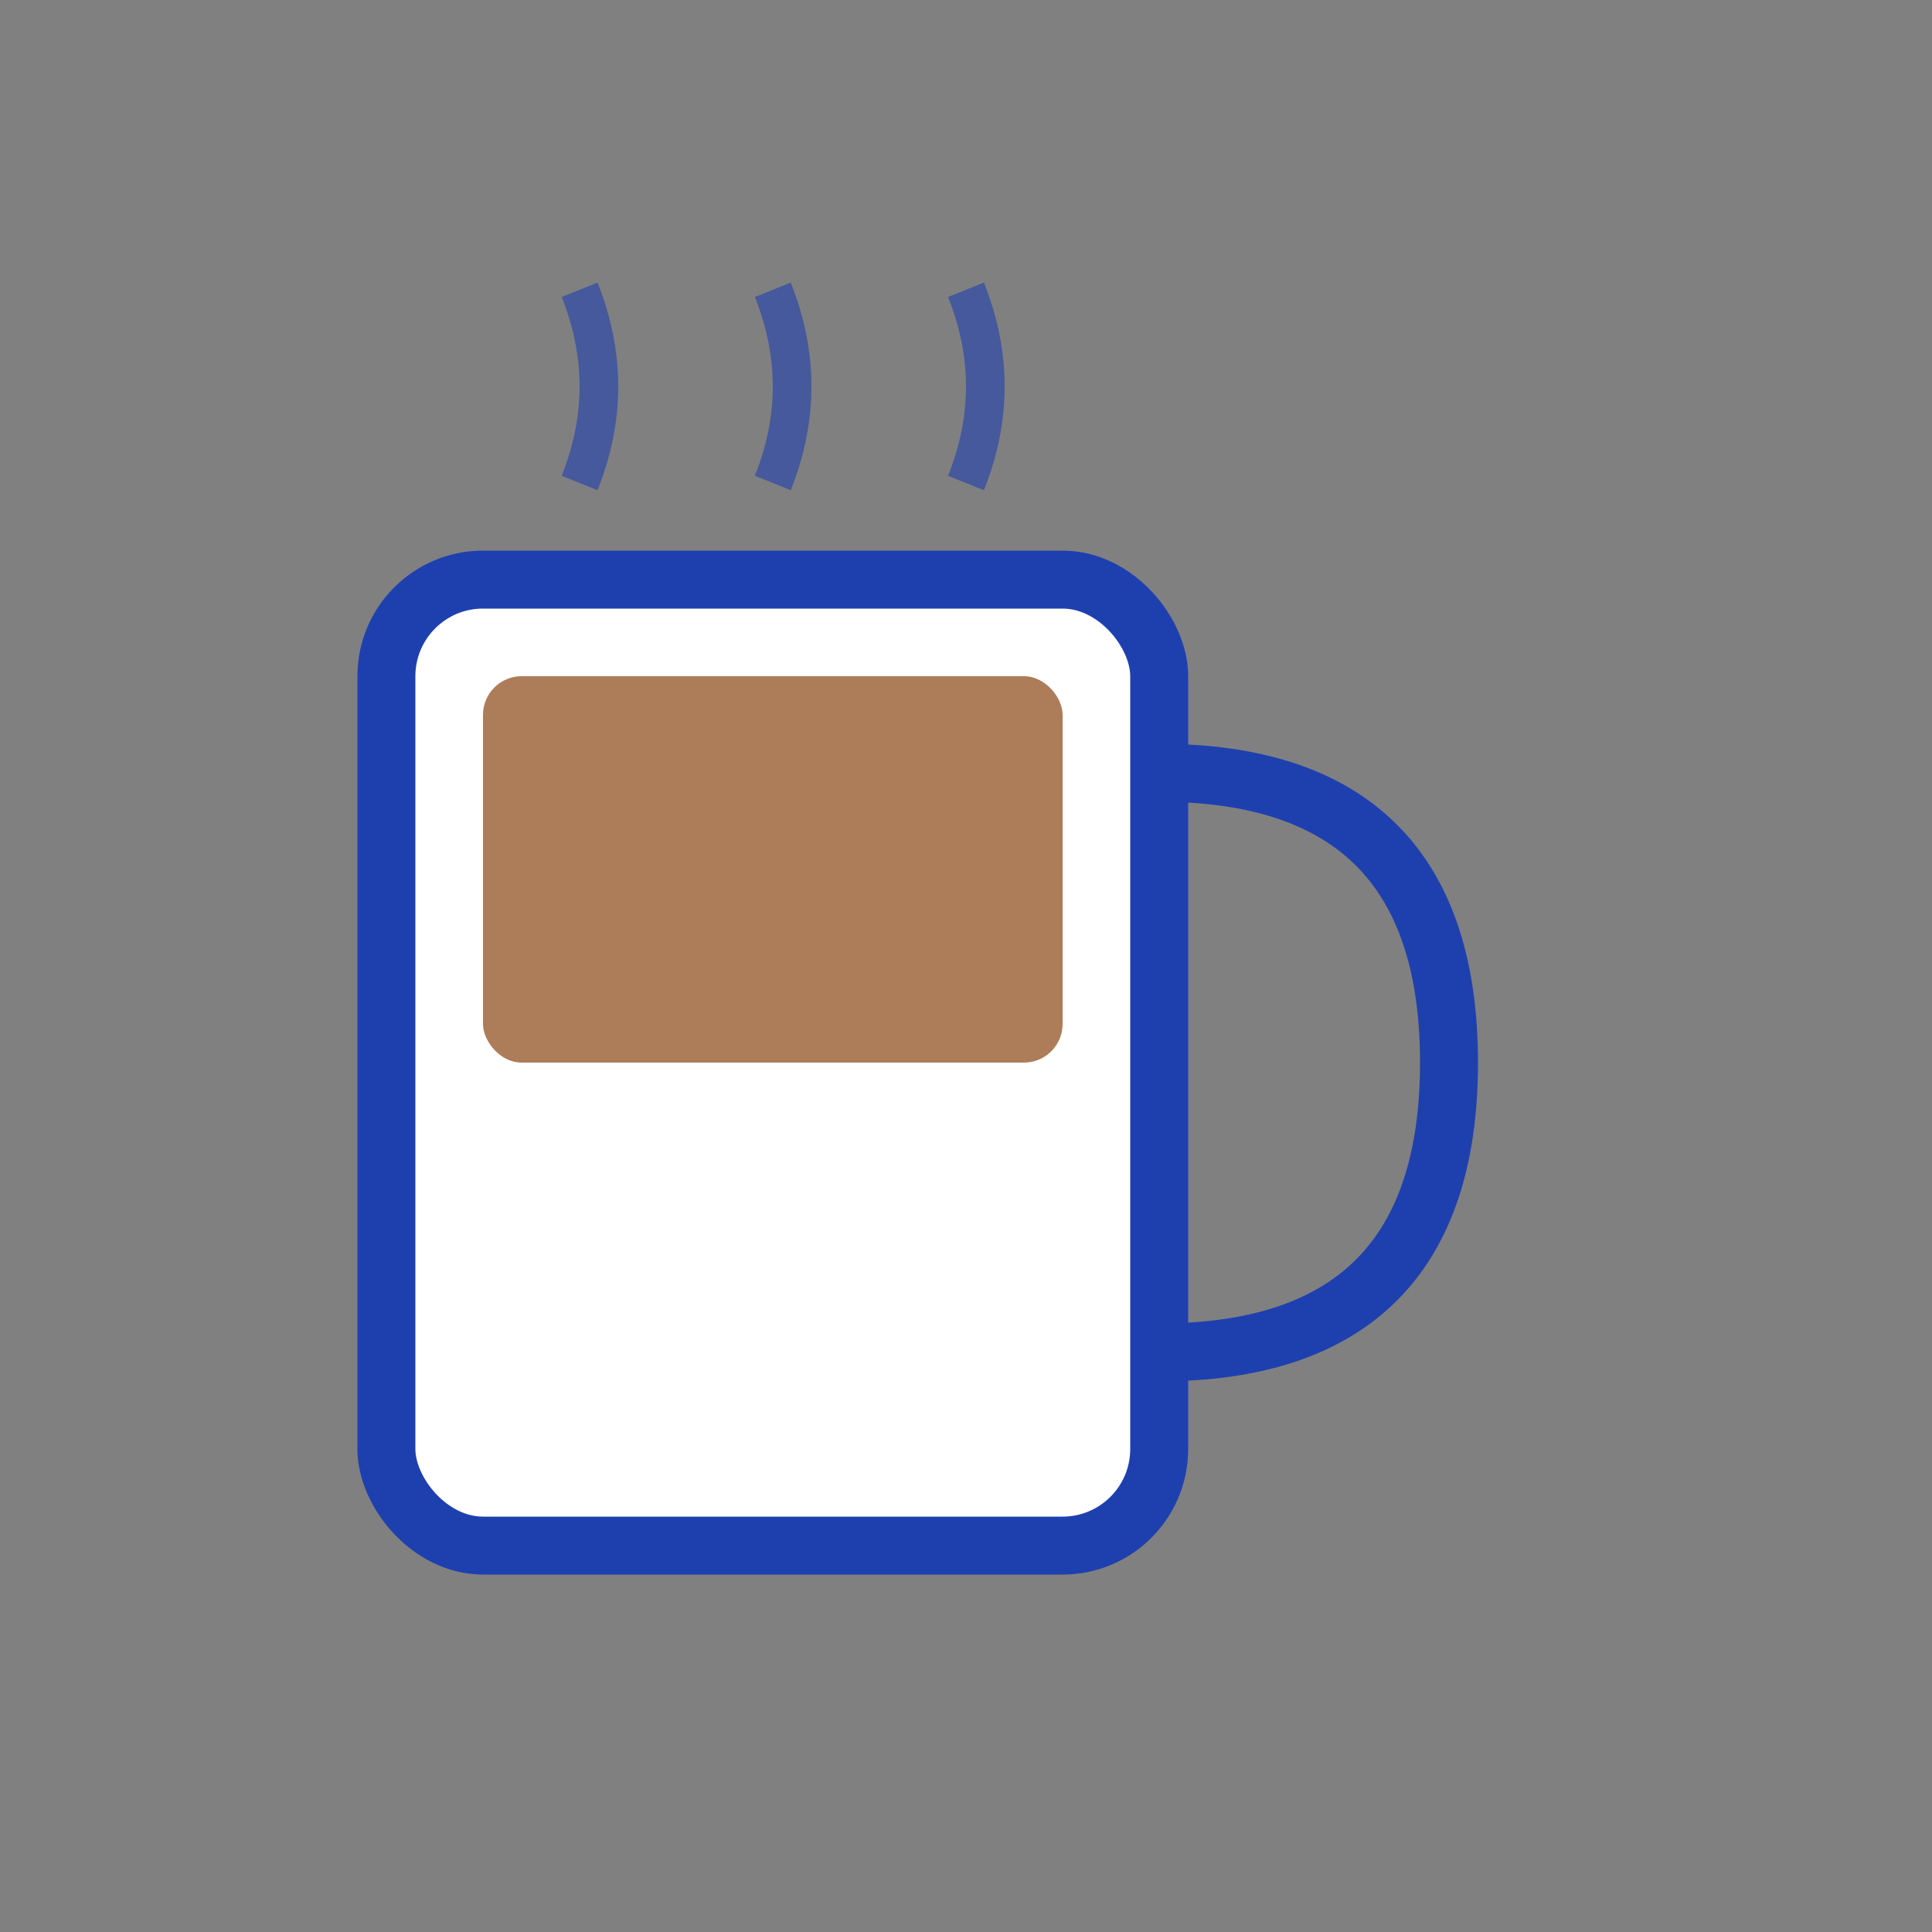 <svg viewBox="0 0 100 100" xmlns="http://www.w3.org/2000/svg">
  <rect x="0" y="0" width="100" height="100" fill="#808080" stroke="none"/>
  <!-- Mug body -->
  <rect x="20" y="30" width="40" height="50" rx="5" ry="5" fill="white" stroke="#1e40af" stroke-width="3"/>
  
  <!-- Mug handle -->
  <path d="M 60 40 Q 75 40 75 55 Q 75 70 60 70" fill="none" stroke="#1e40af" stroke-width="3"/>
  
  <!-- Coffee/liquid inside -->
  <rect x="25" y="35" width="30" height="20" rx="2" ry="2" fill="#8B4513" opacity="0.7"/>
  
  <!-- Steam lines -->
  <path d="M 30 25 Q 32 20 30 15" fill="none" stroke="#1e40af" stroke-width="2" opacity="0.6"/>
  <path d="M 40 25 Q 42 20 40 15" fill="none" stroke="#1e40af" stroke-width="2" opacity="0.6"/>
  <path d="M 50 25 Q 52 20 50 15" fill="none" stroke="#1e40af" stroke-width="2" opacity="0.6"/>
</svg>
